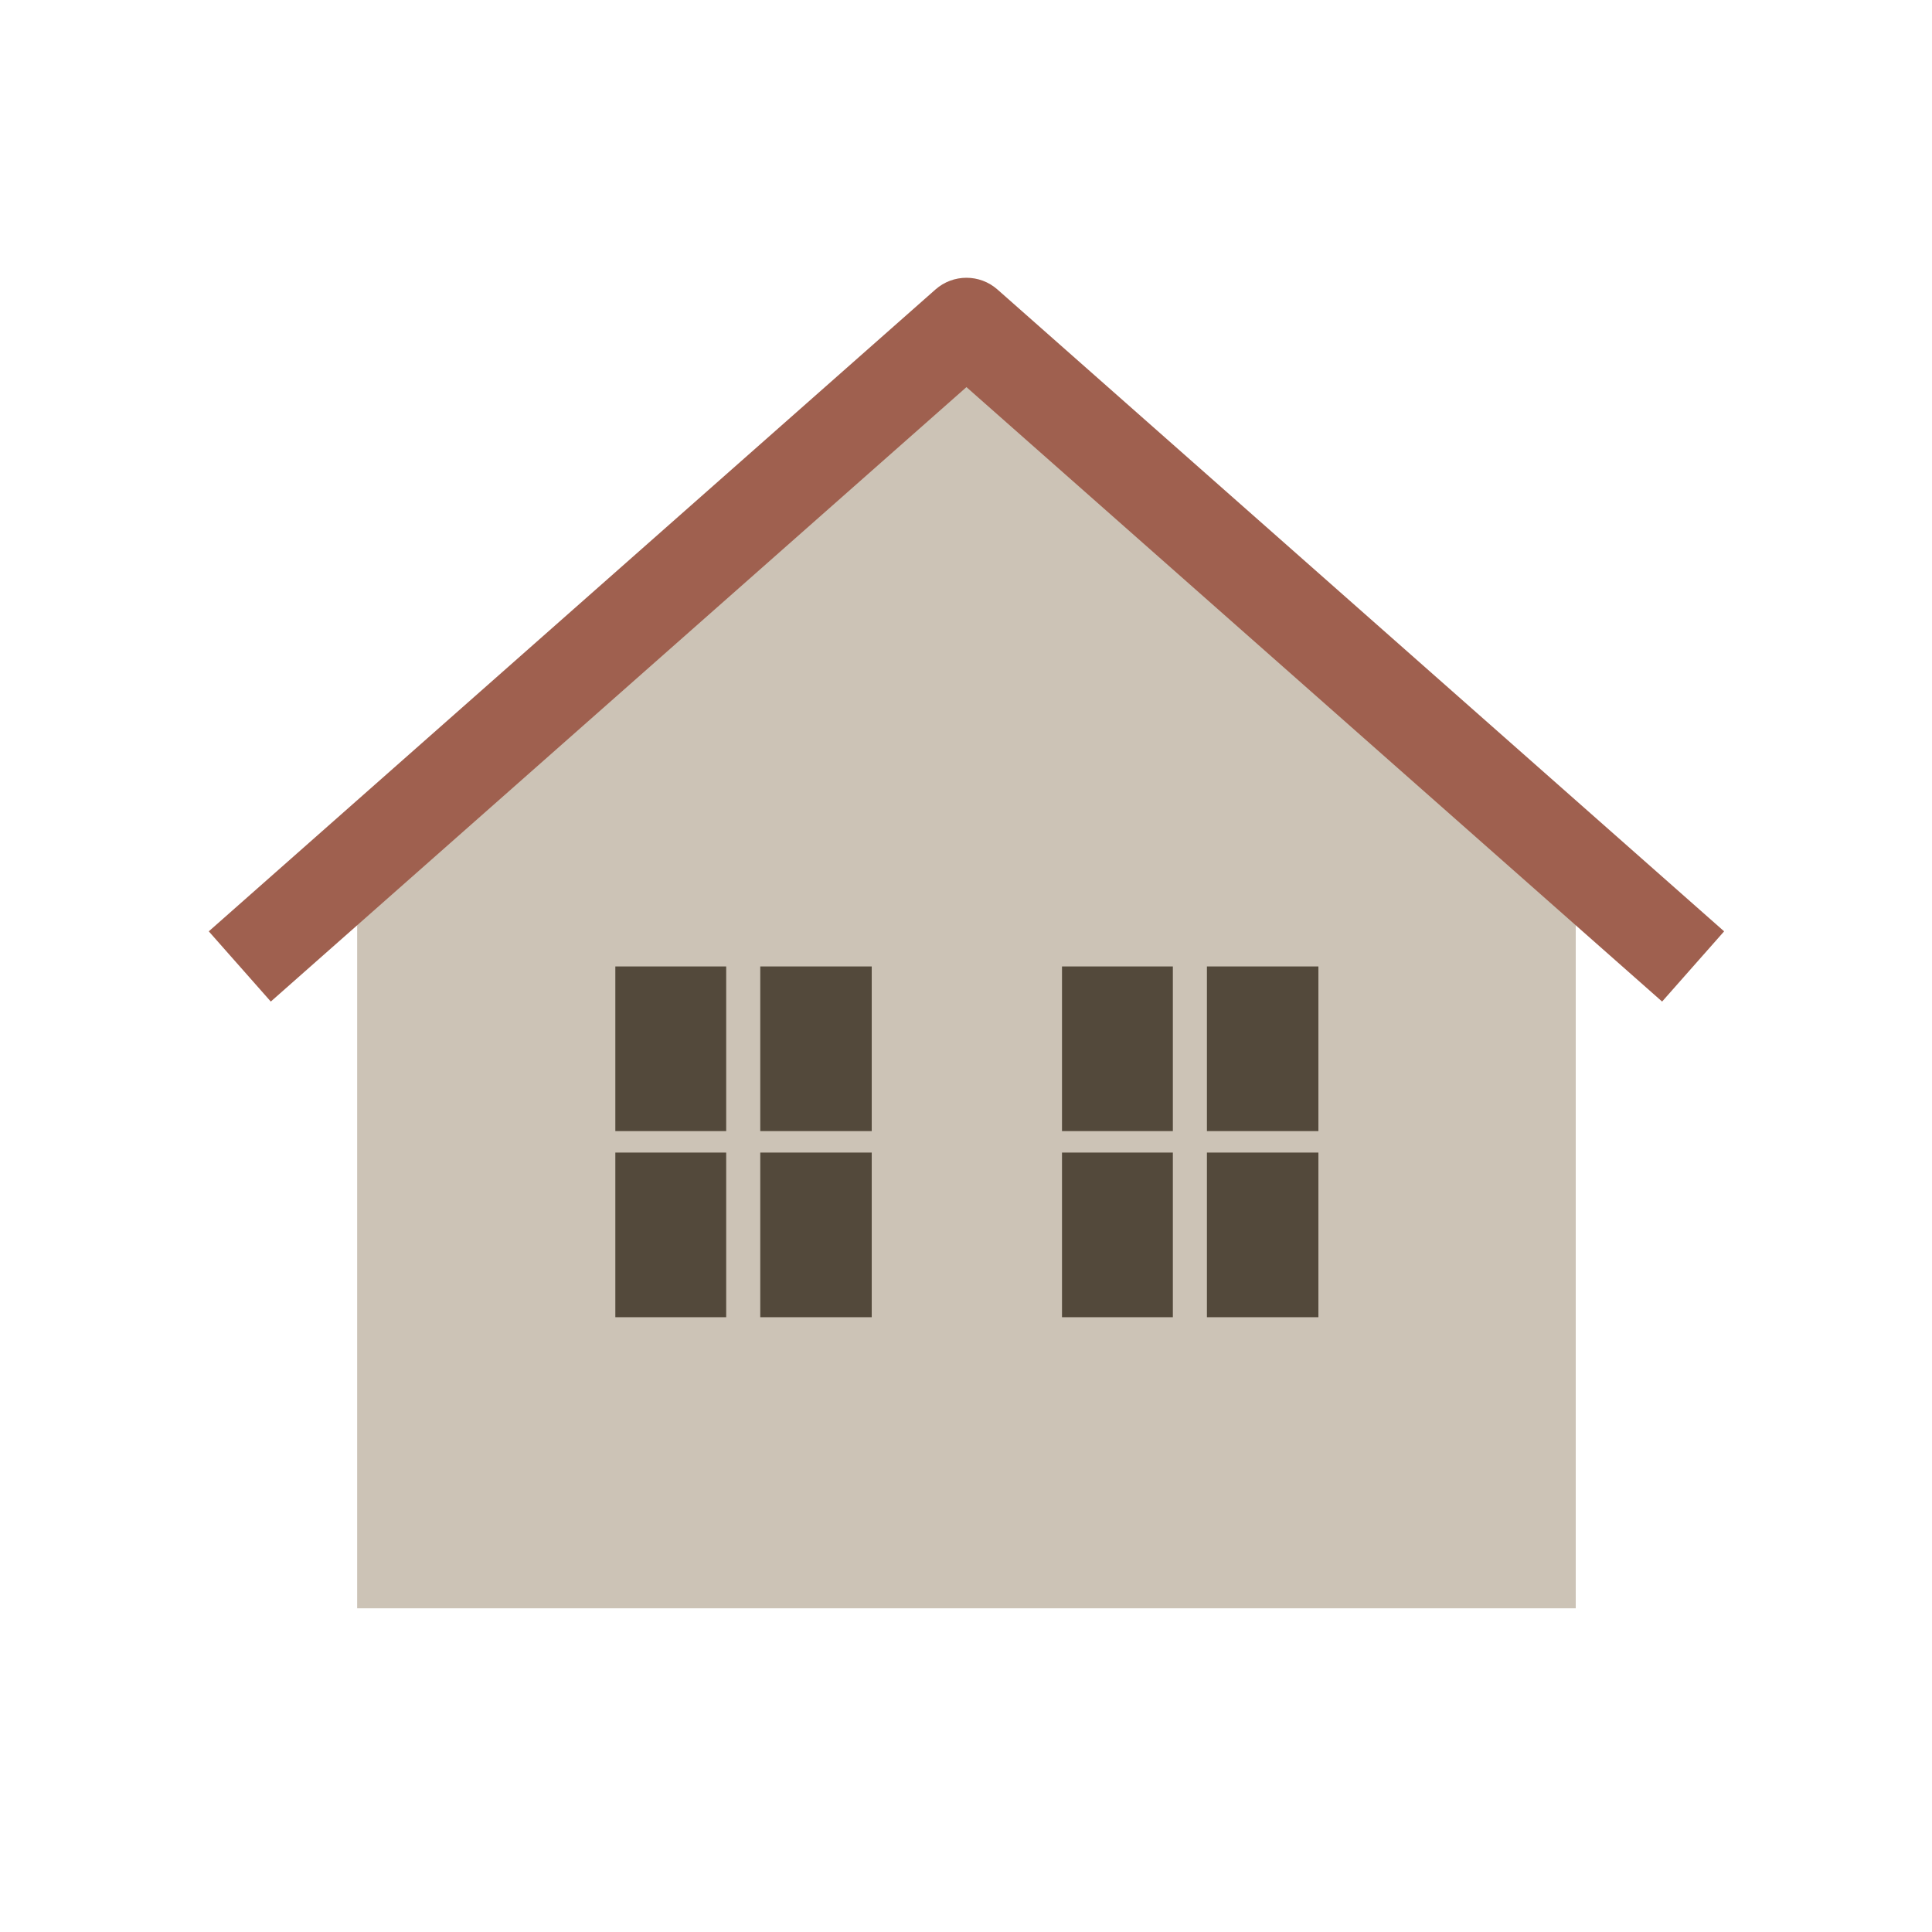 <?xml version="1.0" encoding="UTF-8" standalone="no"?>
<!DOCTYPE svg PUBLIC "-//W3C//DTD SVG 1.1//EN" "http://www.w3.org/Graphics/SVG/1.1/DTD/svg11.dtd">
<svg width="100%" height="100%" viewBox="0 0 1000 1000" version="1.1" xmlns="http://www.w3.org/2000/svg" xmlns:xlink="http://www.w3.org/1999/xlink" xml:space="preserve" xmlns:serif="http://www.serif.com/" style="fill-rule:evenodd;clip-rule:evenodd;stroke-linejoin:round;stroke-miterlimit:2;">
    <g transform="matrix(1.587,0,0,1.587,-293.267,-293.267)">
        <g>
            <g transform="matrix(1,0,0,1,-10.737,46.607)">
                <path d="M709.458,419.957L510.737,244.06L312.015,419.957L312.015,662.726L709.458,662.726L709.458,419.957Z" style="fill:rgb(204,195,182);"/>
            </g>
            <path d="M500,311.051L273.113,511.451L252.885,488.549L489.886,279.216C495.663,274.114 504.337,274.114 510.114,279.216L747.115,488.549L726.887,511.451L500,311.051Z" style="fill:rgb(159,96,79);"/>
        </g>
        <g>
            <g transform="matrix(1,0,0,1,-10.728,0)">
                <g transform="matrix(0.906,0,0,1,215.332,7.983)">
                    <rect x="360.441" y="492.017" width="92.302" height="114.4" style="fill:rgb(83,73,59);"/>
                </g>
                <g transform="matrix(1,0,0,1,167.205,0)">
                    <path d="M410.842,494.702L410.842,627.204L421.953,627.204L421.953,494.702L410.842,494.702Z" style="fill:rgb(204,195,182);"/>
                </g>
            </g>
            <g transform="matrix(1,0,0,1,10.797,0)">
                <g transform="matrix(0.906,0,0,1,48.127,7.983)">
                    <rect x="360.441" y="492.017" width="92.302" height="114.4" style="fill:rgb(83,73,59);"/>
                </g>
                <path d="M410.842,494.702L410.842,627.204L421.953,627.204L421.953,494.702L410.842,494.702Z" style="fill:rgb(204,195,182);"/>
            </g>
            <g transform="matrix(6.12323e-17,1,-2.321,1.42094e-16,1801.74,140.803)">
                <path d="M412.896,494.702L412.896,627.204L419.899,627.204L419.899,494.702L412.896,494.702Z" style="fill:rgb(204,195,182);"/>
            </g>
        </g>
    </g>
</svg>
